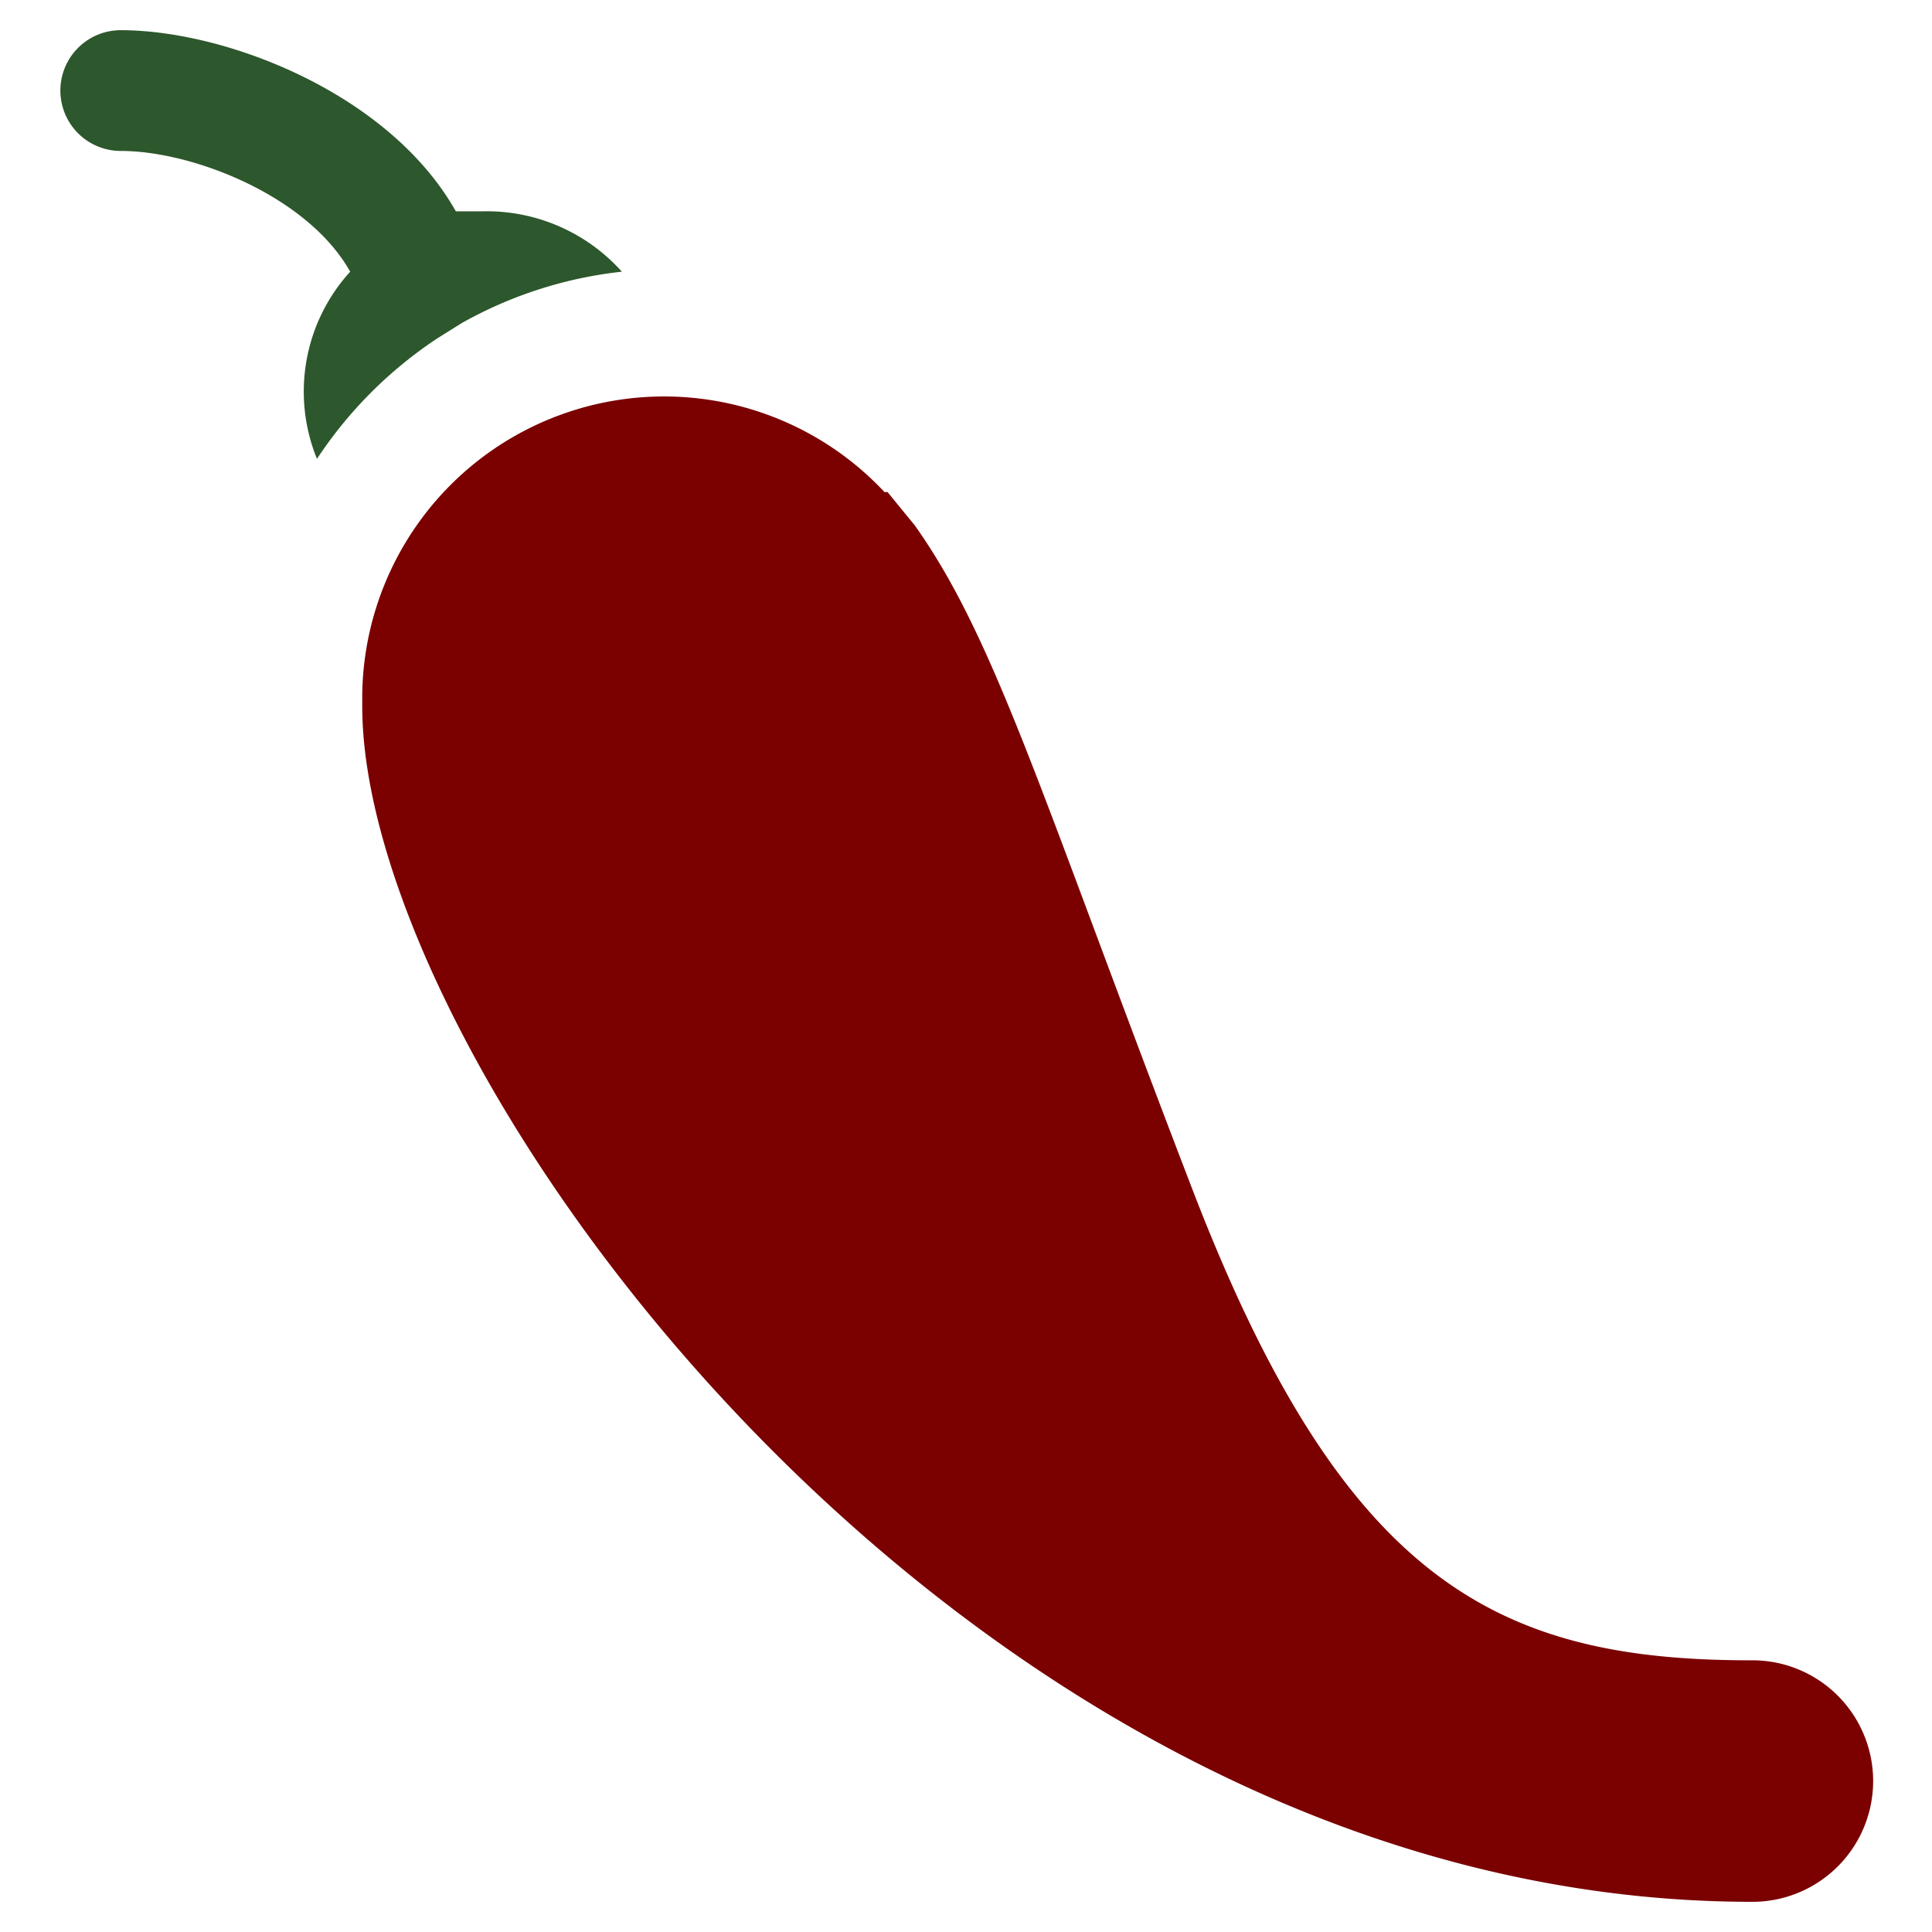<svg xmlns="http://www.w3.org/2000/svg" viewBox="0 0 64 64" aria-labelledby="title"
aria-describedby="desc" role="img" xmlns:xlink="http://www.w3.org/1999/xlink">
  <title>Chili Pepper</title>
  <desc>A solid styled icon from Orion Icon Library.</desc>
  <path data-name="layer2"
  d="M58 55c-8.4 0-13.5-2.6-18.5-15.6s-6.5-18.2-9.2-22l-.9-1.1h-.1A10 10 0 0 0 12 23v.4c0 12 19.9 39.5 45.9 39.6h.2a4 4 0 0 0-.1-8z"
  fill="#7B0000"></path>
  <path data-name="layer1" d="M14.5 11.2l.8-.5A13.9 13.9 0 0 1 20.6 9 6 6 0 0 0 16 7h-.9C12.9 3.1 7.5 1 4 1a2 2 0 0 0 0 4c2.4 0 6.2 1.5 7.6 4a5.9 5.9 0 0 0-1.1 6.2 14.1 14.1 0 0 1 4-4z"
  fill="#2D572C"></path>
</svg>